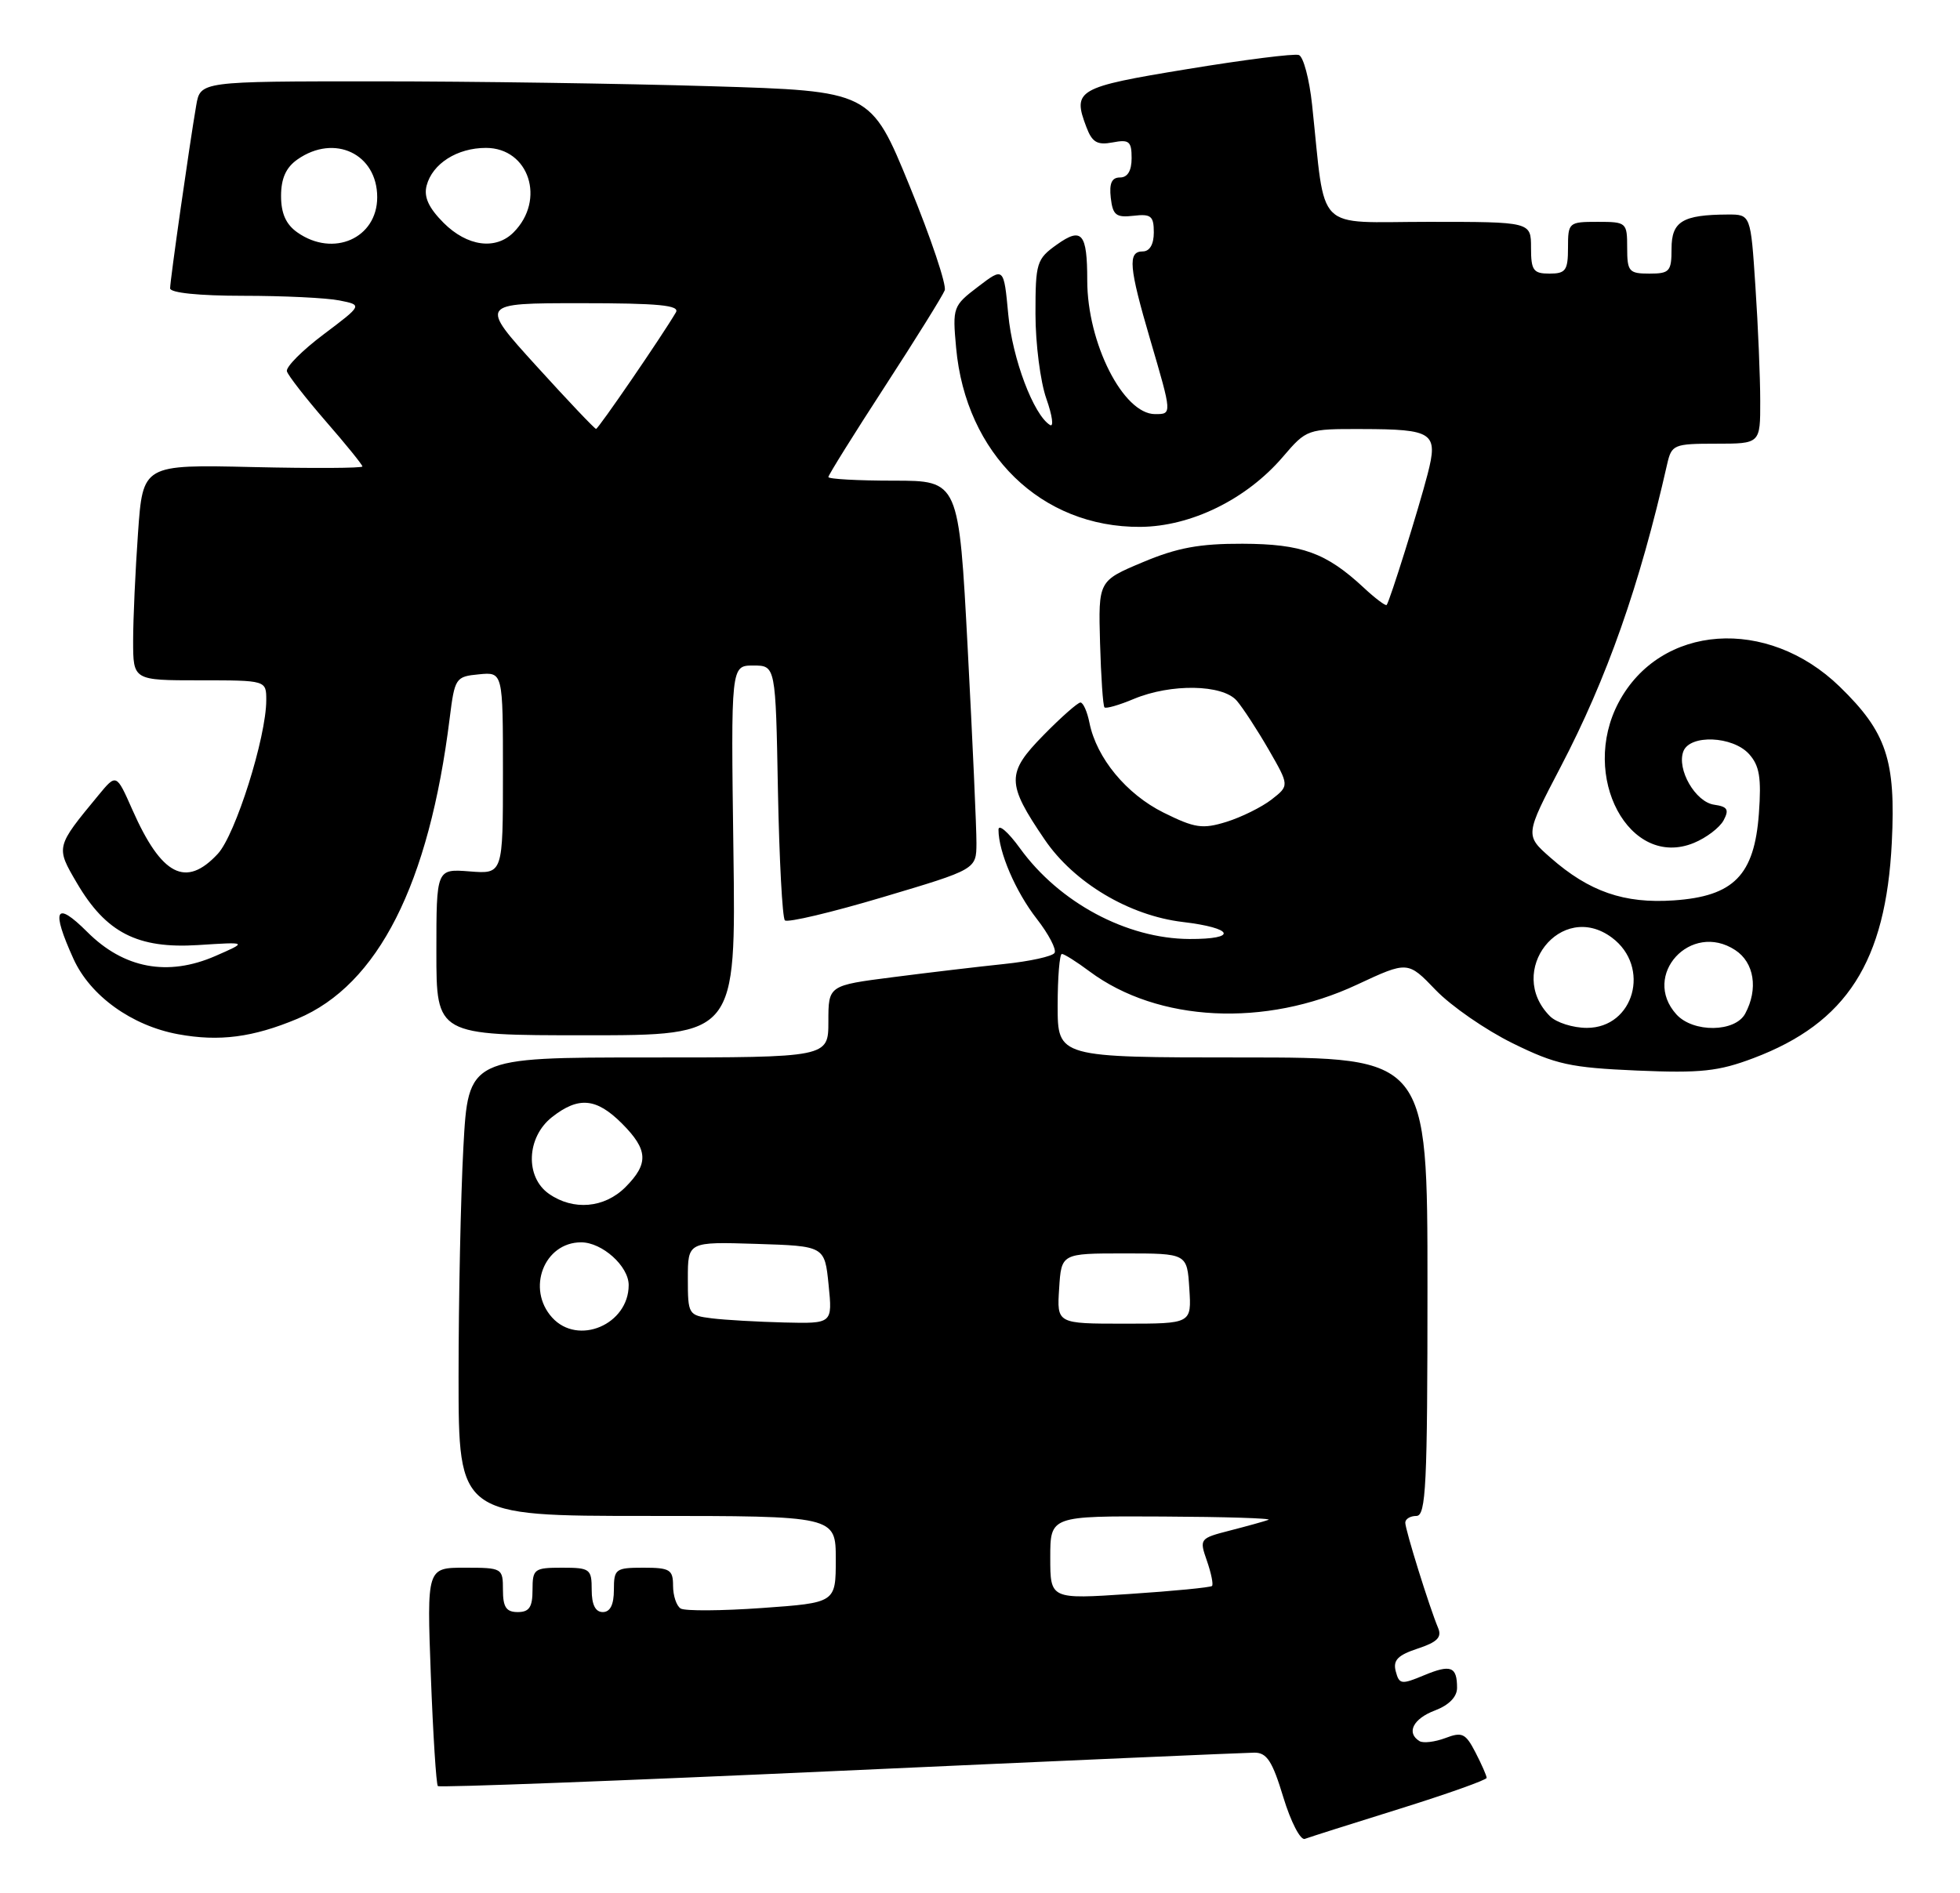 <?xml version="1.0" encoding="UTF-8" standalone="no"?>
<!DOCTYPE svg PUBLIC "-//W3C//DTD SVG 1.1//EN" "http://www.w3.org/Graphics/SVG/1.1/DTD/svg11.dtd" >
<svg xmlns="http://www.w3.org/2000/svg" xmlns:xlink="http://www.w3.org/1999/xlink" version="1.1" viewBox="0 0 265 256">
 <g >
 <path fill="currentColor"
d=" M 189.25 244.60 C 195.71 242.58 201.00 240.70 201.00 240.42 C 201.00 240.13 200.32 238.59 199.49 236.98 C 198.15 234.39 197.69 234.17 195.41 235.04 C 193.99 235.57 192.42 235.76 191.92 235.45 C 190.10 234.33 191.06 232.42 194.00 231.31 C 195.90 230.59 197.00 229.47 197.00 228.25 C 197.00 225.36 196.16 225.04 192.53 226.55 C 189.47 227.83 189.18 227.79 188.71 226.01 C 188.32 224.51 188.98 223.83 191.67 222.94 C 194.32 222.07 194.97 221.41 194.44 220.15 C 193.27 217.37 190.00 206.88 190.00 205.91 C 190.00 205.41 190.68 205.00 191.50 205.00 C 192.80 205.00 193.00 200.89 193.00 174.00 C 193.00 143.00 193.00 143.00 168.00 143.00 C 143.00 143.00 143.00 143.00 143.00 136.00 C 143.00 132.15 143.26 129.00 143.57 129.00 C 143.88 129.00 145.57 130.06 147.32 131.37 C 156.56 138.24 171.08 138.96 183.46 133.16 C 190.34 129.95 190.34 129.95 194.12 133.89 C 196.21 136.06 200.88 139.29 204.52 141.08 C 210.34 143.95 212.32 144.38 221.31 144.77 C 229.94 145.14 232.35 144.88 237.08 143.09 C 249.68 138.33 254.98 130.06 255.78 113.92 C 256.33 102.77 255.07 99.01 248.73 92.85 C 238.94 83.35 224.49 84.38 218.85 94.98 C 213.54 104.98 220.30 117.60 229.04 113.98 C 230.71 113.29 232.51 111.92 233.04 110.93 C 233.81 109.48 233.57 109.08 231.76 108.82 C 229.22 108.46 226.67 104.02 227.60 101.60 C 228.49 99.29 234.26 99.53 236.47 101.96 C 237.89 103.53 238.16 105.16 237.81 110.01 C 237.20 118.36 234.41 121.21 226.29 121.76 C 219.60 122.22 214.86 120.58 209.63 115.98 C 206.18 112.95 206.18 112.95 211.00 103.72 C 217.27 91.73 221.69 79.17 225.41 62.75 C 226.01 60.13 226.31 60.00 232.02 60.00 C 238.00 60.00 238.00 60.00 237.99 54.25 C 237.99 51.09 237.70 44.11 237.34 38.75 C 236.70 29.00 236.70 29.00 233.60 29.01 C 227.49 29.04 226.00 29.94 226.00 33.62 C 226.00 36.71 225.74 37.00 223.00 37.00 C 220.24 37.00 220.00 36.72 220.00 33.50 C 220.00 30.08 219.90 30.00 216.00 30.00 C 212.10 30.00 212.00 30.08 212.00 33.50 C 212.00 36.57 211.69 37.00 209.50 37.00 C 207.31 37.00 207.00 36.57 207.00 33.50 C 207.00 30.00 207.00 30.00 193.13 30.00 C 177.55 30.00 179.28 31.74 177.40 14.17 C 177.03 10.68 176.22 7.65 175.61 7.44 C 175.00 7.22 168.20 8.08 160.50 9.35 C 145.60 11.79 144.97 12.16 146.89 17.20 C 147.66 19.25 148.36 19.65 150.43 19.26 C 152.66 18.83 153.00 19.11 153.00 21.38 C 153.00 23.09 152.46 24.00 151.43 24.00 C 150.31 24.00 149.96 24.79 150.18 26.75 C 150.45 29.10 150.90 29.45 153.25 29.18 C 155.62 28.90 156.00 29.21 156.00 31.43 C 156.00 33.05 155.44 34.00 154.50 34.00 C 152.45 34.00 152.63 36.10 155.52 45.95 C 158.48 56.05 158.48 56.00 156.17 56.00 C 151.87 56.00 147.00 46.40 147.00 37.92 C 147.00 31.52 146.27 30.67 142.90 33.07 C 140.15 35.03 140.00 35.52 140.00 42.44 C 140.00 46.46 140.66 51.62 141.47 53.91 C 142.28 56.21 142.50 57.81 141.96 57.47 C 139.74 56.10 136.88 48.52 136.32 42.51 C 135.72 36.11 135.72 36.11 132.24 38.77 C 128.85 41.35 128.77 41.56 129.27 47.02 C 130.57 61.39 140.79 71.33 154.17 71.25 C 161.04 71.20 168.54 67.52 173.45 61.78 C 176.66 58.03 176.76 58.00 184.10 58.02 C 193.78 58.04 194.47 58.50 193.02 64.11 C 191.81 68.80 187.90 81.30 187.48 81.81 C 187.34 81.97 185.93 80.92 184.36 79.45 C 179.29 74.74 176.02 73.56 168.00 73.53 C 162.18 73.51 159.15 74.07 154.50 76.03 C 148.50 78.55 148.50 78.55 148.73 86.92 C 148.86 91.53 149.13 95.46 149.33 95.66 C 149.53 95.86 151.32 95.35 153.31 94.51 C 158.33 92.42 165.29 92.54 167.21 94.75 C 168.04 95.71 169.98 98.69 171.53 101.37 C 174.33 106.24 174.33 106.24 171.92 108.12 C 170.59 109.15 167.84 110.51 165.82 111.14 C 162.58 112.14 161.55 111.99 157.32 109.89 C 152.29 107.39 148.26 102.51 147.30 97.75 C 147.00 96.24 146.45 95.00 146.08 95.00 C 145.72 95.00 143.46 96.99 141.08 99.42 C 136.05 104.55 136.06 105.92 141.24 113.53 C 145.20 119.36 152.67 123.82 159.92 124.68 C 166.83 125.50 167.42 127.01 160.81 126.98 C 152.34 126.94 143.23 122.07 137.91 114.72 C 136.31 112.51 135.00 111.38 135.00 112.20 C 135.00 115.20 137.31 120.58 140.18 124.26 C 141.79 126.33 142.87 128.40 142.58 128.86 C 142.30 129.33 139.24 130.00 135.78 130.36 C 132.33 130.72 125.56 131.52 120.75 132.14 C 112.00 133.26 112.00 133.26 112.00 138.13 C 112.00 143.00 112.00 143.00 87.65 143.00 C 63.31 143.00 63.31 143.00 62.65 155.16 C 62.29 161.84 62.00 175.79 62.00 186.16 C 62.00 205.00 62.00 205.00 87.50 205.00 C 113.00 205.00 113.00 205.00 113.00 210.87 C 113.00 216.74 113.00 216.74 103.03 217.45 C 97.55 217.84 92.60 217.87 92.03 217.52 C 91.46 217.17 91.00 215.78 91.00 214.44 C 91.00 212.26 90.57 212.00 87.00 212.00 C 83.22 212.00 83.00 212.17 83.00 215.00 C 83.00 217.00 82.50 218.00 81.50 218.00 C 80.50 218.00 80.00 217.00 80.00 215.00 C 80.00 212.17 79.78 212.00 76.00 212.00 C 72.22 212.00 72.00 212.17 72.00 215.00 C 72.00 217.33 71.56 218.00 70.00 218.00 C 68.44 218.00 68.00 217.33 68.00 215.00 C 68.00 212.06 67.91 212.00 62.85 212.00 C 57.71 212.00 57.71 212.00 58.25 226.56 C 58.55 234.58 58.98 241.31 59.20 241.53 C 59.41 241.75 83.87 240.82 113.55 239.47 C 143.22 238.12 168.44 237.02 169.59 237.01 C 171.28 237.00 172.03 238.15 173.51 243.04 C 174.52 246.37 175.83 248.90 176.42 248.67 C 177.01 248.45 182.79 246.61 189.25 244.60 Z  M 40.23 137.76 C 51.12 133.18 58.01 119.57 60.80 97.12 C 61.48 91.68 61.60 91.49 64.75 91.19 C 68.00 90.87 68.00 90.87 68.00 104.54 C 68.00 118.20 68.00 118.20 63.50 117.84 C 59.00 117.49 59.00 117.49 59.00 128.74 C 59.00 140.00 59.00 140.00 79.25 140.00 C 99.50 140.00 99.50 140.00 99.16 115.00 C 98.82 90.00 98.82 90.00 101.84 90.00 C 104.87 90.00 104.87 90.00 105.18 106.92 C 105.36 116.22 105.78 124.12 106.12 124.46 C 106.47 124.80 112.43 123.39 119.37 121.32 C 132.00 117.56 132.00 117.56 132.02 114.03 C 132.03 112.09 131.50 100.26 130.84 87.75 C 129.64 65.00 129.64 65.00 120.82 65.00 C 115.97 65.00 112.00 64.78 112.00 64.51 C 112.00 64.24 115.43 58.74 119.62 52.29 C 123.81 45.84 127.46 39.97 127.73 39.26 C 128.00 38.55 125.87 32.19 122.98 25.14 C 117.73 12.31 117.73 12.31 96.12 11.66 C 84.23 11.30 63.83 11.00 50.80 11.00 C 27.09 11.00 27.09 11.00 26.53 14.25 C 25.61 19.60 23.00 37.91 23.00 38.99 C 23.00 39.60 26.92 40.00 32.88 40.00 C 38.31 40.00 44.16 40.28 45.89 40.63 C 49.02 41.25 49.02 41.25 43.76 45.21 C 40.87 47.38 38.63 49.63 38.79 50.21 C 38.95 50.78 41.32 53.82 44.04 56.96 C 46.77 60.09 49.00 62.85 49.00 63.08 C 49.00 63.31 42.32 63.35 34.16 63.16 C 19.31 62.82 19.31 62.82 18.66 72.07 C 18.30 77.15 18.00 83.71 18.00 86.65 C 18.00 92.00 18.00 92.00 27.00 92.00 C 36.00 92.00 36.00 92.00 36.00 94.68 C 36.00 99.69 31.84 112.88 29.45 115.46 C 25.13 120.12 21.84 118.42 17.90 109.51 C 15.73 104.60 15.73 104.60 13.30 107.55 C 7.52 114.55 7.53 114.52 10.39 119.40 C 14.34 126.14 18.60 128.32 26.80 127.80 C 33.49 127.37 33.49 127.37 29.12 129.28 C 22.68 132.09 16.73 130.97 11.79 126.02 C 7.49 121.73 6.88 122.94 9.94 129.68 C 12.21 134.67 17.82 138.71 24.09 139.86 C 29.63 140.88 34.20 140.29 40.23 137.76 Z  M 142.00 210.64 C 142.00 205.00 142.00 205.00 157.25 205.08 C 165.64 205.12 172.05 205.32 171.50 205.53 C 170.95 205.73 168.61 206.38 166.31 206.97 C 162.19 208.03 162.14 208.09 163.18 211.07 C 163.76 212.74 164.07 214.27 163.87 214.47 C 163.66 214.67 158.66 215.16 152.75 215.55 C 142.00 216.27 142.00 216.27 142.00 210.64 Z  M 74.65 178.17 C 71.14 174.29 73.56 168.00 78.57 168.00 C 81.41 168.00 85.00 171.22 85.00 173.78 C 85.00 179.12 78.15 182.03 74.65 178.17 Z  M 96.25 178.28 C 93.07 177.88 93.00 177.76 93.00 172.90 C 93.00 167.92 93.00 167.92 102.25 168.21 C 111.50 168.50 111.50 168.50 112.03 173.75 C 112.56 179.00 112.56 179.00 106.03 178.84 C 102.44 178.75 98.04 178.50 96.25 178.28 Z  M 143.20 174.25 C 143.50 169.50 143.50 169.50 152.00 169.50 C 160.50 169.50 160.50 169.50 160.80 174.25 C 161.11 179.00 161.11 179.00 152.00 179.00 C 142.89 179.00 142.89 179.00 143.20 174.25 Z  M 74.22 161.44 C 70.97 159.17 71.18 153.79 74.63 151.07 C 78.22 148.25 80.62 148.47 84.08 151.92 C 87.64 155.49 87.74 157.35 84.55 160.55 C 81.71 163.38 77.51 163.74 74.22 161.44 Z  M 209.57 137.43 C 203.49 131.35 211.07 121.69 217.93 126.79 C 223.23 130.73 220.94 139.00 214.55 139.00 C 212.68 139.00 210.44 138.29 209.57 137.43 Z  M 226.65 137.17 C 221.88 131.89 228.60 124.54 234.61 128.48 C 237.18 130.16 237.75 133.74 235.96 137.07 C 234.60 139.61 228.92 139.68 226.65 137.17 Z  M 72.53 49.50 C 64.81 41.00 64.81 41.00 78.47 41.00 C 89.11 41.00 91.96 41.28 91.38 42.25 C 89.50 45.45 80.90 58.00 80.59 58.00 C 80.40 58.00 76.77 54.17 72.53 49.50 Z  M 40.22 31.44 C 38.67 30.36 38.00 28.87 38.00 26.50 C 38.00 24.13 38.67 22.64 40.22 21.56 C 45.22 18.06 51.00 20.80 51.00 26.67 C 51.00 32.22 45.07 34.84 40.22 31.44 Z  M 59.98 30.14 C 57.95 28.10 57.28 26.64 57.68 25.10 C 58.46 22.13 61.81 20.00 65.70 20.00 C 71.53 20.00 73.82 27.03 69.43 31.43 C 67.01 33.85 63.17 33.32 59.98 30.14 Z "/>
</g>
</svg>